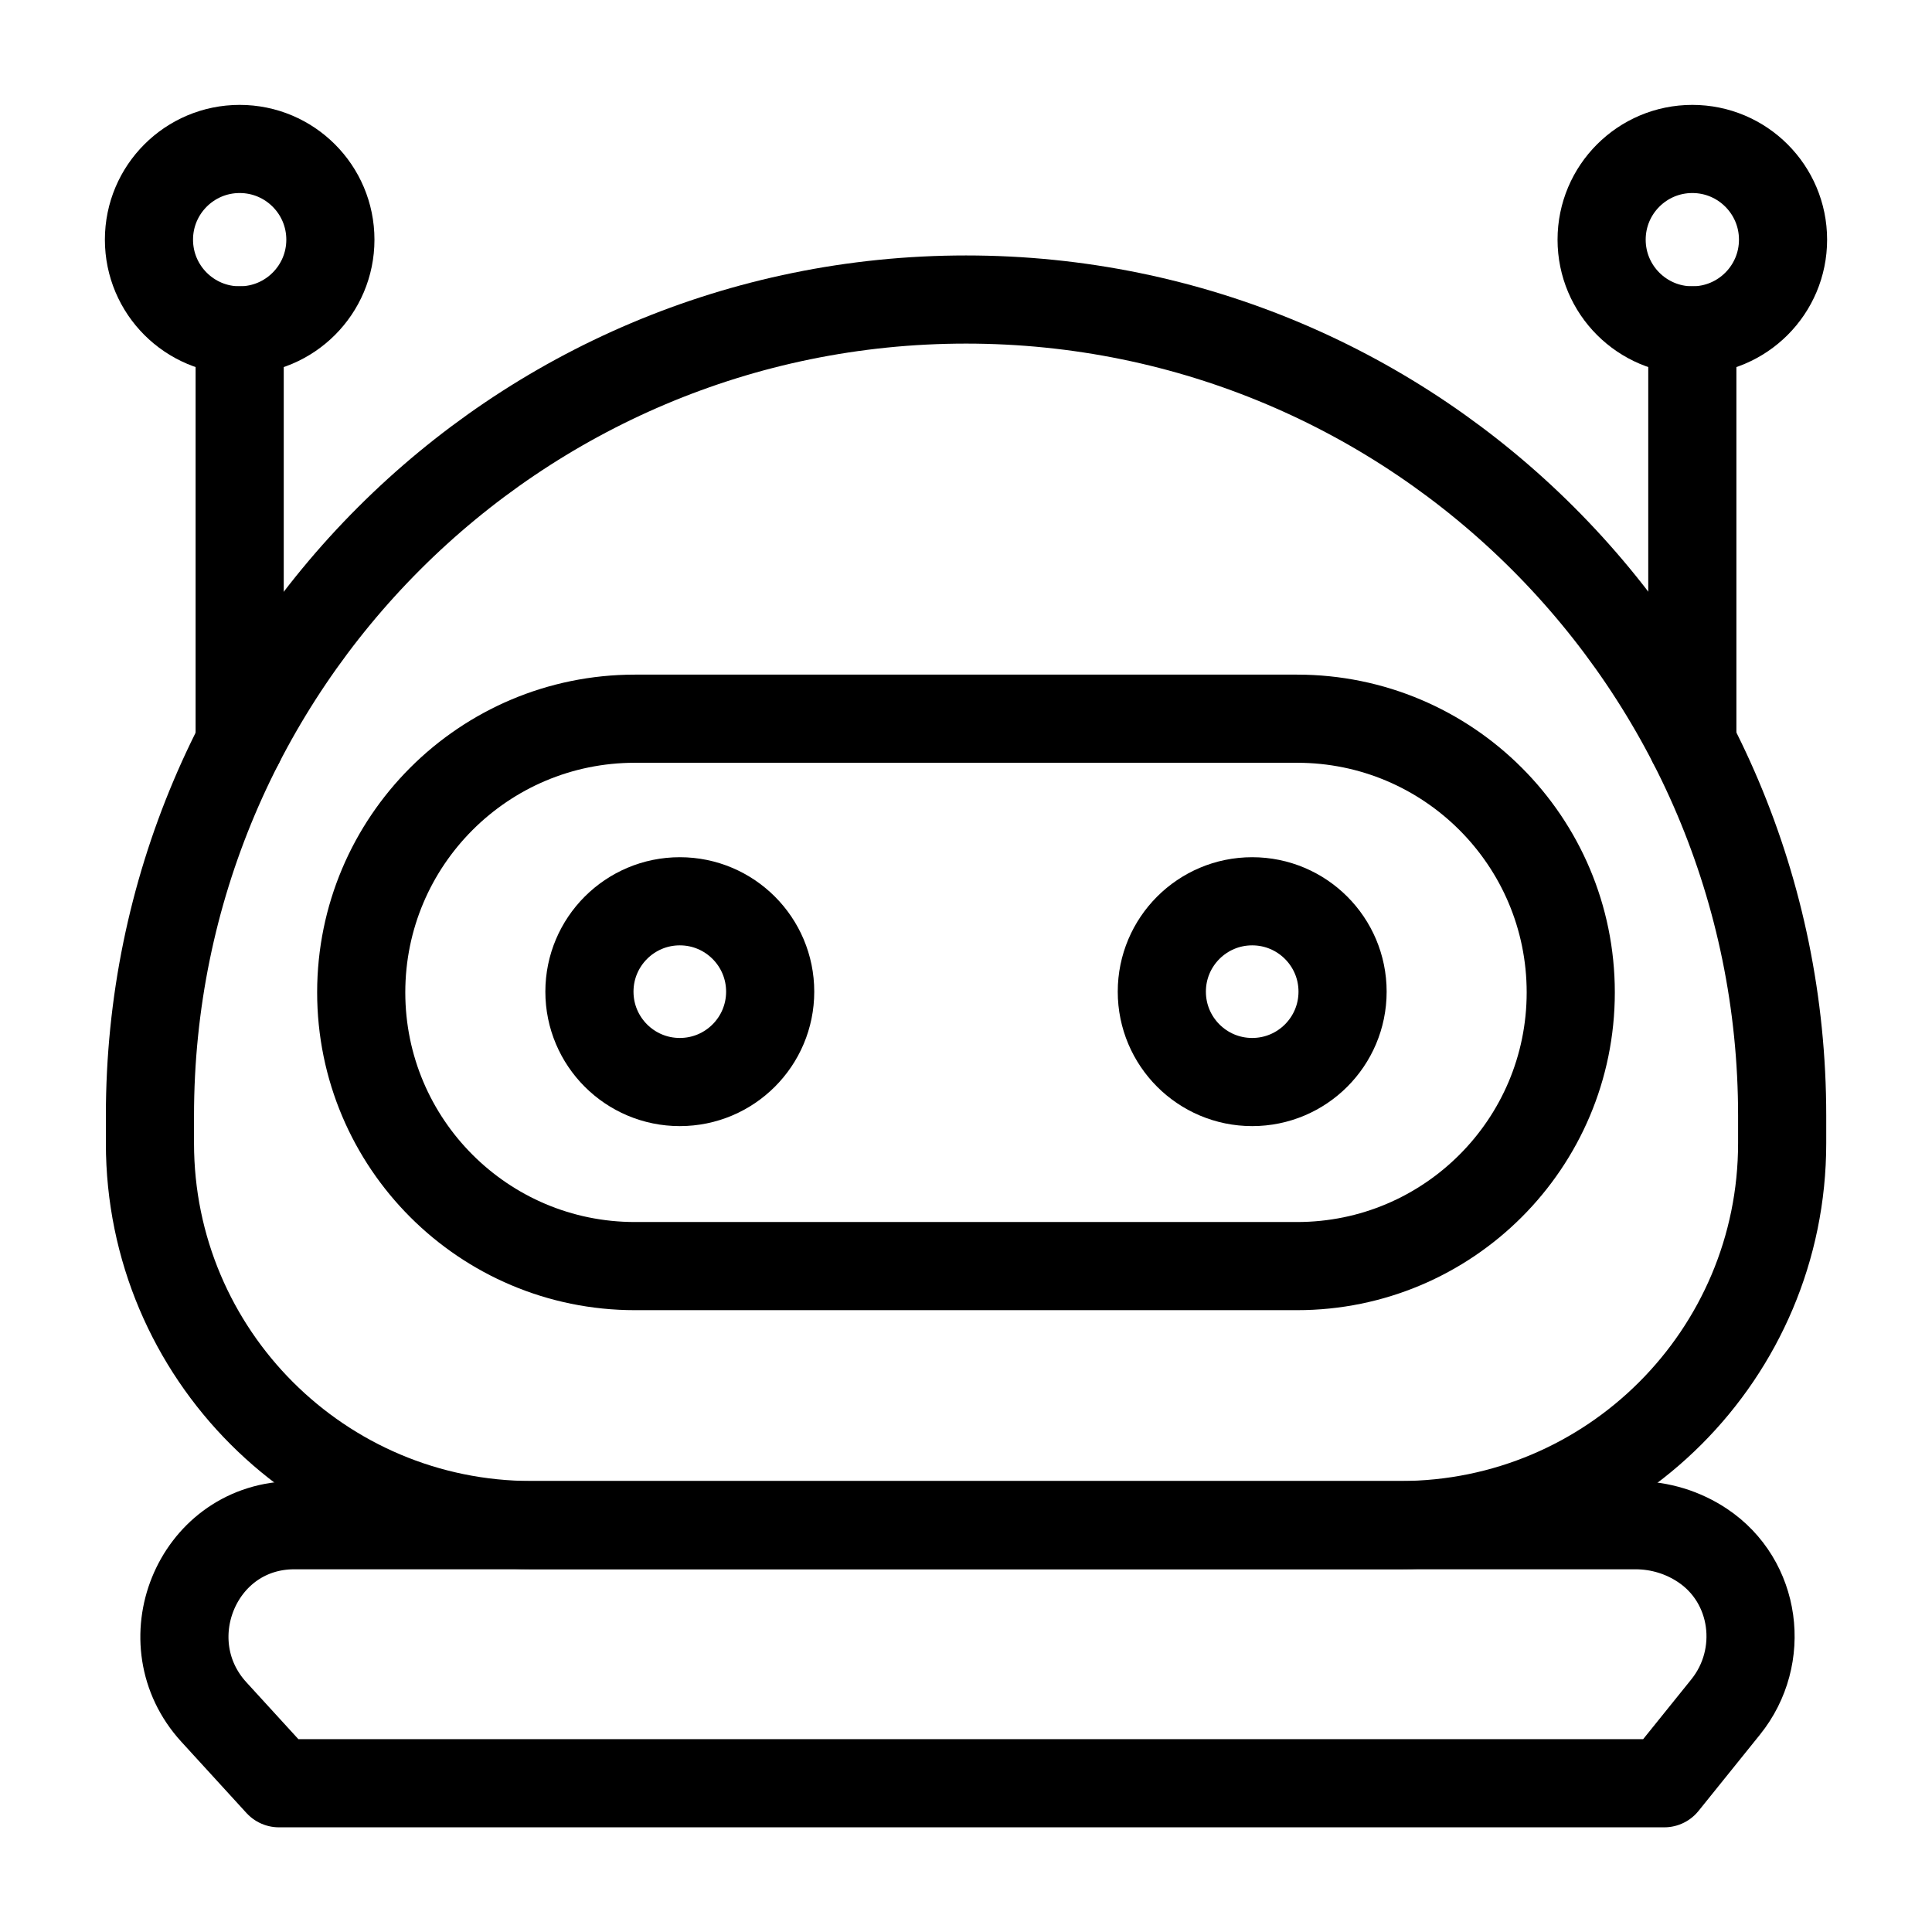 <svg width="512" height="512" viewBox="0 0 512 512" fill="none" xmlns="http://www.w3.org/2000/svg">
<mask id="mask0_4505_9182" style="mask-type:luminance" maskUnits="userSpaceOnUse" x="14" y="14" width="484" height="484">
<path d="M26 26H486V486H26V26Z" fill="white" stroke="white" stroke-width="23.359"/>
</mask>
<g mask="url(#mask0_4505_9182)">
<path d="M256.014 79.378C136.568 79.378 39.737 176.208 39.737 295.655V302.969C39.737 358.857 85.043 404.164 140.932 404.164H371.097C426.984 404.164 472.291 358.857 472.291 302.969V295.655C472.291 176.208 375.461 79.378 256.014 79.378Z" stroke="black" stroke-width="23.359" stroke-miterlimit="10" stroke-linecap="round" stroke-linejoin="round"/>
<path d="M87.555 63.516C87.555 76.792 76.792 87.555 63.515 87.555C50.239 87.555 39.476 76.792 39.476 63.516C39.476 50.24 50.239 39.476 63.515 39.476C76.792 39.476 87.555 50.24 87.555 63.516Z" stroke="black" stroke-width="23.359" stroke-miterlimit="10" stroke-linecap="round" stroke-linejoin="round"/>
<path d="M63.516 87.556V196.966" stroke="black" stroke-width="23.359" stroke-miterlimit="10" stroke-linecap="round" stroke-linejoin="round"/>
<path d="M472.523 63.516C472.523 76.792 461.761 87.555 448.485 87.555C435.208 87.555 424.445 76.792 424.445 63.516C424.445 50.24 435.208 39.476 448.485 39.476C461.761 39.476 472.523 50.24 472.523 63.516Z" stroke="black" stroke-width="23.359" stroke-miterlimit="10" stroke-linecap="round" stroke-linejoin="round"/>
<path d="M448.484 87.555V196.885" stroke="black" stroke-width="23.359" stroke-miterlimit="10" stroke-linecap="round" stroke-linejoin="round"/>
<path d="M343.732 335.528H168.259C128.201 335.528 95.727 303.053 95.727 262.995C95.727 222.937 128.201 190.462 168.259 190.462H343.732C383.791 190.462 416.265 222.937 416.265 262.995C416.265 303.053 383.791 335.528 343.732 335.528Z" stroke="black" stroke-width="23.359" stroke-miterlimit="10" stroke-linecap="round" stroke-linejoin="round"/>
<path d="M204.106 262.801C204.106 276.029 193.383 286.751 180.156 286.751C166.928 286.751 156.205 276.029 156.205 262.801C156.205 249.573 166.928 238.85 180.156 238.85C193.383 238.85 204.106 249.573 204.106 262.801Z" stroke="black" stroke-width="23.359" stroke-miterlimit="10" stroke-linecap="round" stroke-linejoin="round"/>
<path d="M355.795 262.801C355.795 276.029 345.072 286.751 331.844 286.751C318.616 286.751 307.894 276.029 307.894 262.801C307.894 249.573 318.616 238.85 331.844 238.85C345.072 238.85 355.795 249.573 355.795 262.801Z" stroke="black" stroke-width="23.359" stroke-miterlimit="10" stroke-linecap="round" stroke-linejoin="round"/>
<path d="M441.039 472.58H73.93L56.666 453.691C39.856 435.299 51.912 405.165 76.81 404.219C77.227 404.204 77.646 404.196 78.068 404.196H433.363C440.012 404.196 446.115 406.184 451.179 409.556C465.449 419.058 468.067 439.021 457.314 452.373L441.039 472.58Z" stroke="black" stroke-width="23.359" stroke-miterlimit="10" stroke-linecap="round" stroke-linejoin="round"/>
</g>
</svg>
